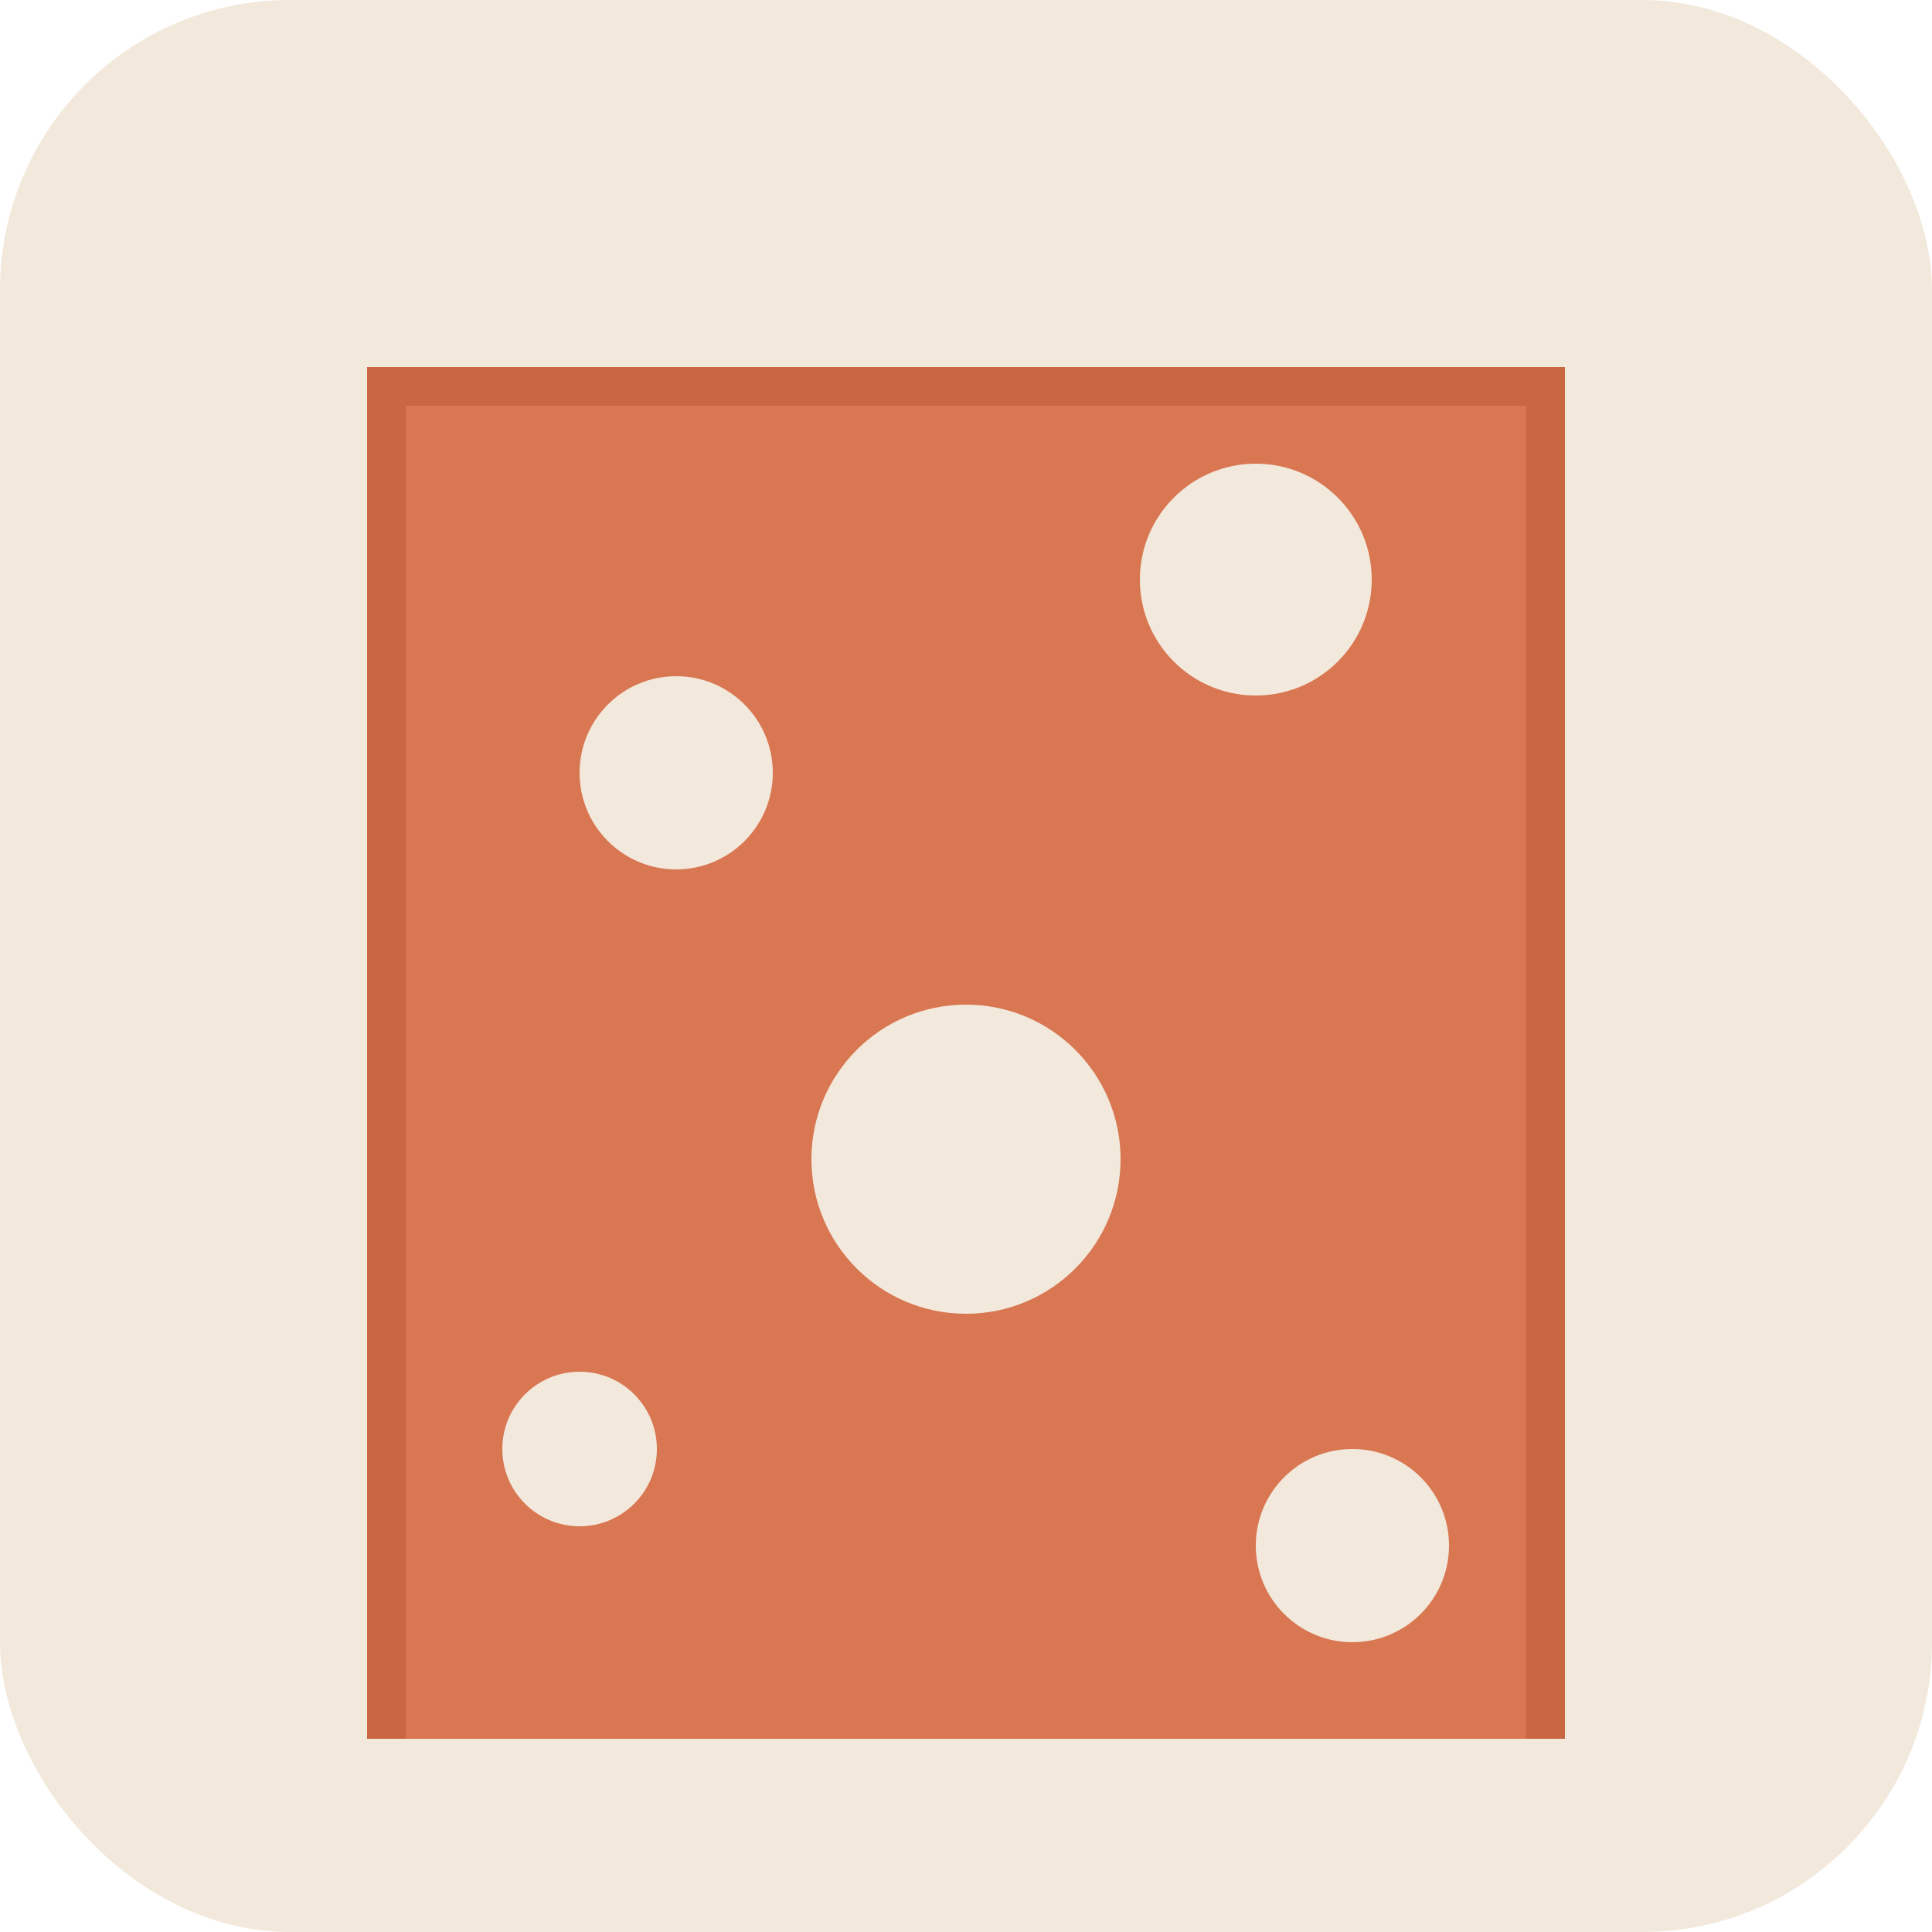 <svg width="100" height="100" viewBox="0 0 100 100" xmlns="http://www.w3.org/2000/svg">
    <!-- Masouri: Highly accessible, vertical, pocketed climbing -->
    <rect width="100" height="100" rx="15" ry="15" fill="#f2e9dc"/>
    <path d="M 20 90 L 20 20 L 80 20 L 80 90" fill="#d97752" stroke="#c96742" stroke-width="2"/>
    <circle cx="35" cy="40" r="5" fill="#f2e9dc"/>
    <circle cx="65" cy="30" r="6" fill="#f2e9dc"/>
    <circle cx="50" cy="60" r="8" fill="#f2e9dc"/>
    <circle cx="30" cy="75" r="4" fill="#f2e9dc"/>
    <circle cx="70" cy="80" r="5" fill="#f2e9dc"/>
</svg>
